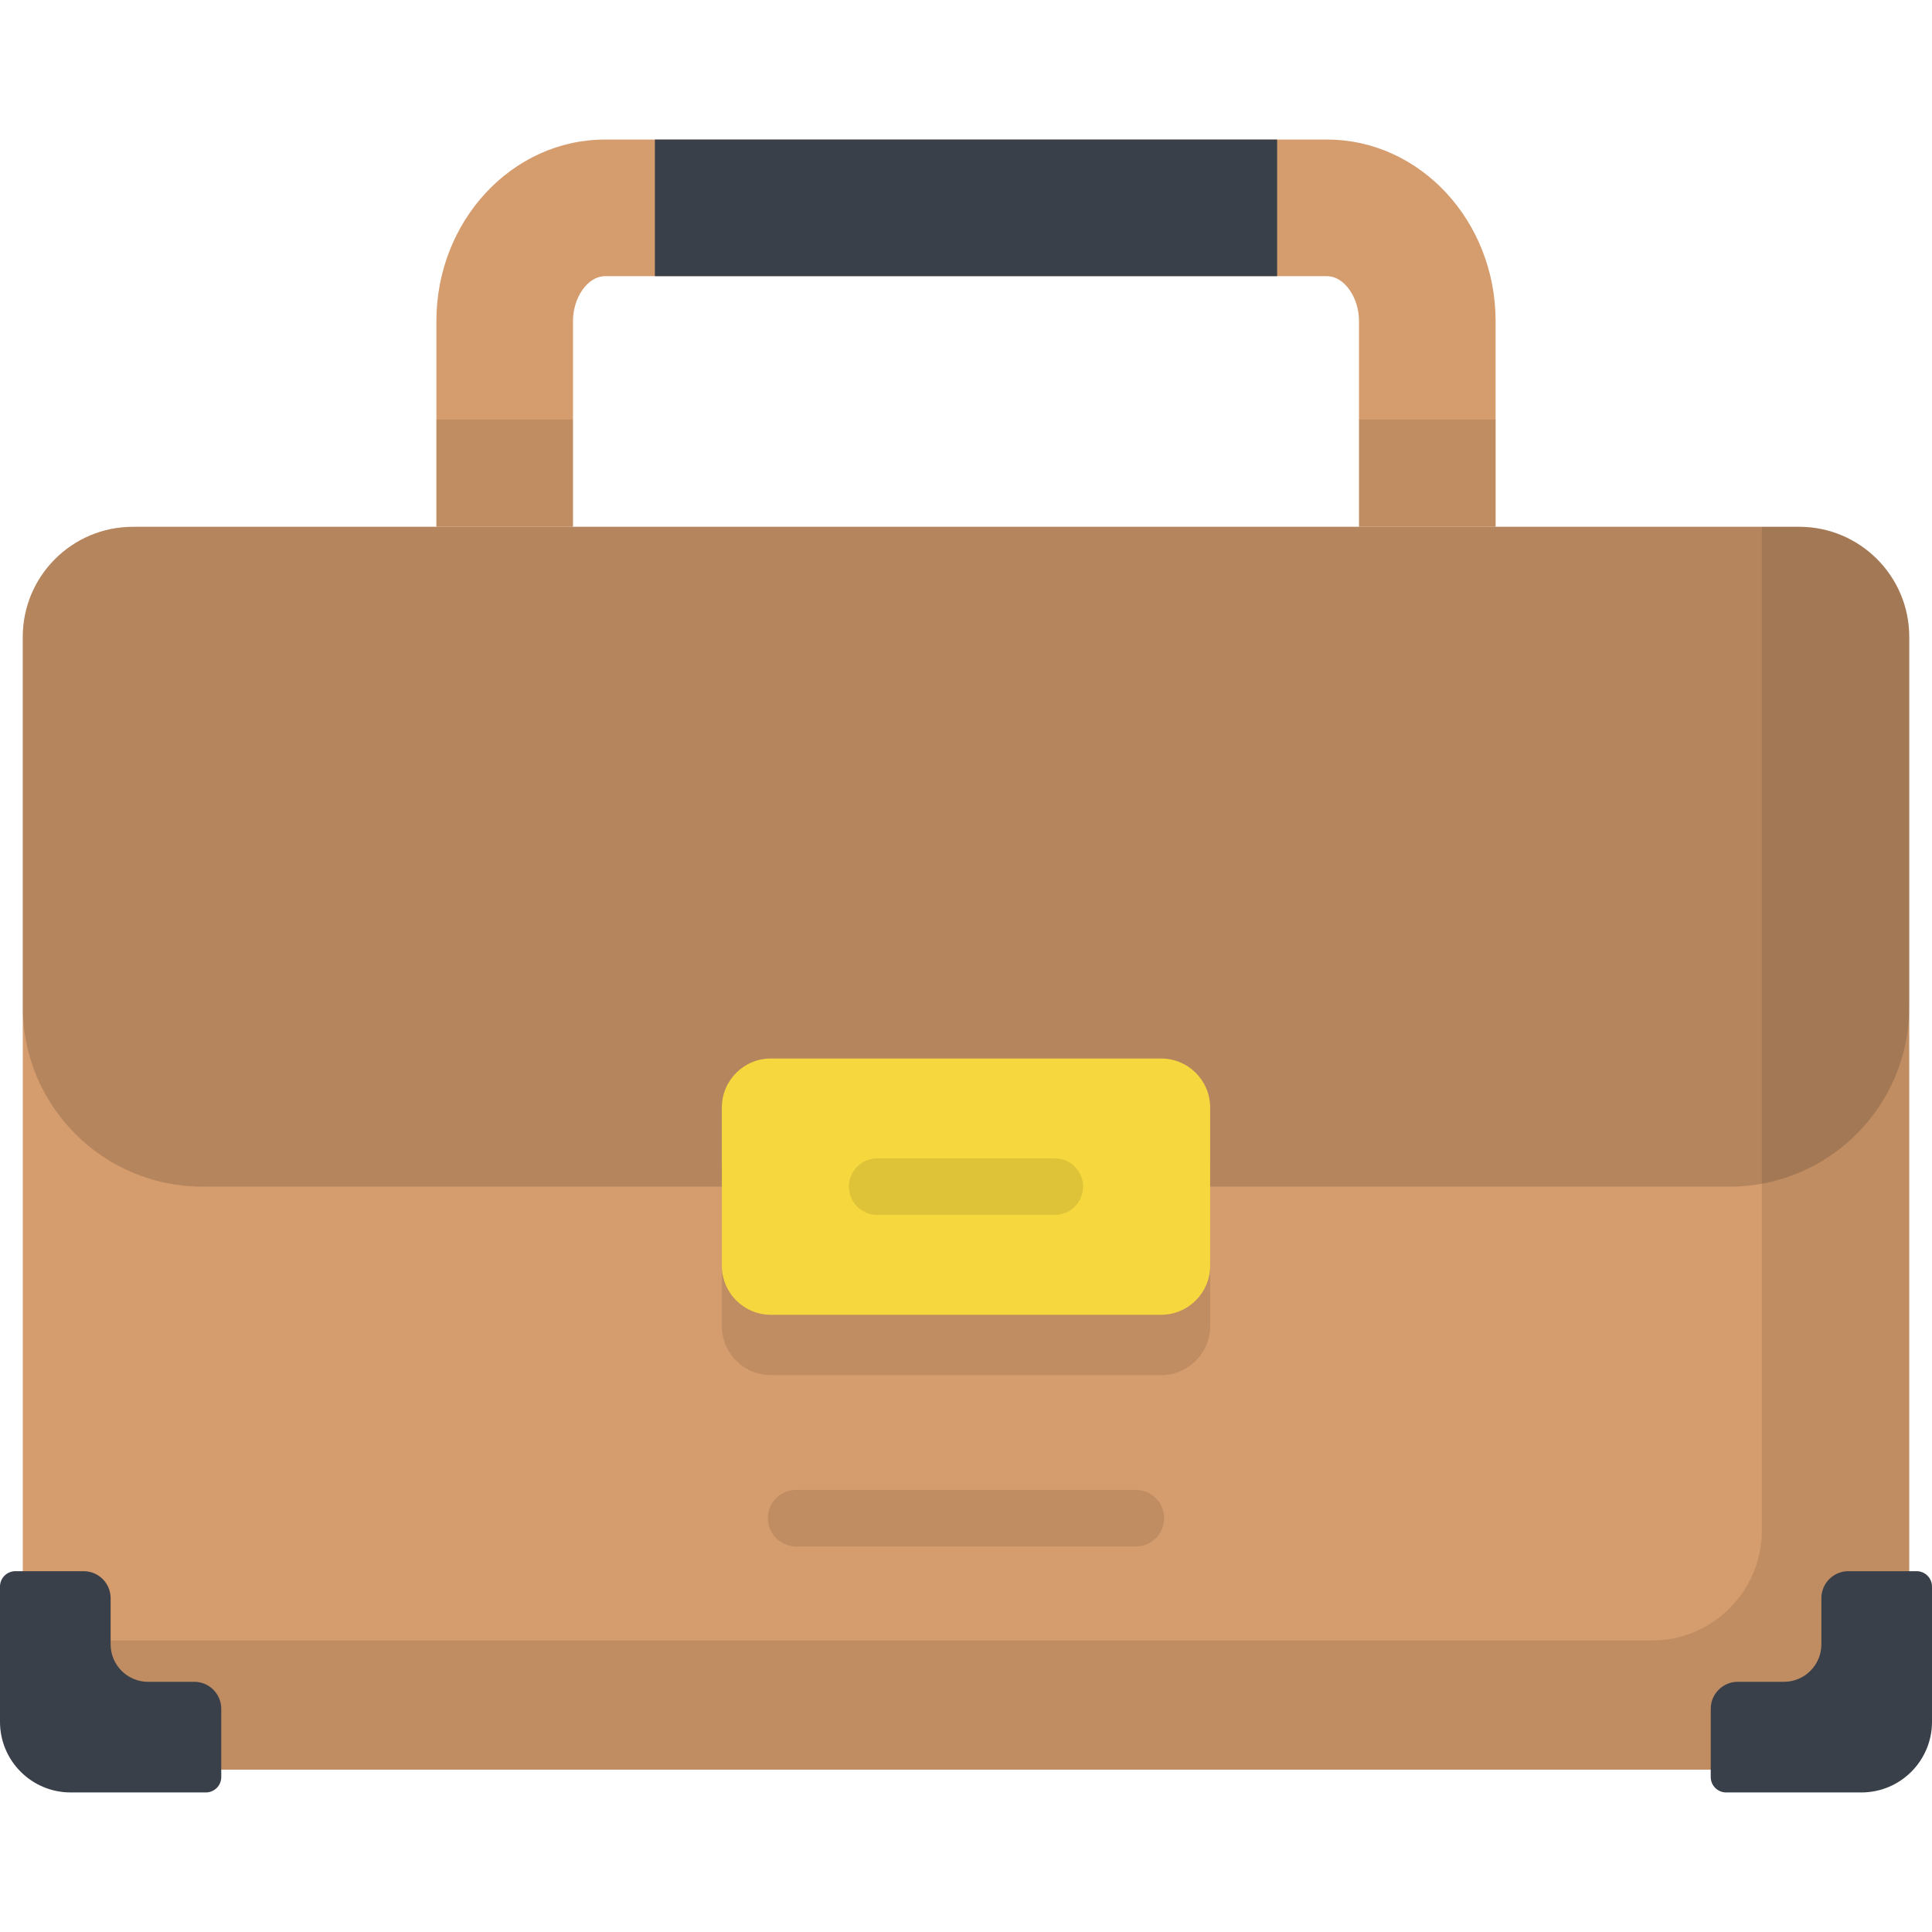 <?xml version="1.0" encoding="iso-8859-1"?>
<!-- Generator: Adobe Illustrator 19.0.0, SVG Export Plug-In . SVG Version: 6.00 Build 0)  -->
<svg version="1.1" id="Capa_1" xmlns="http://www.w3.org/2000/svg" xmlns:xlink="http://www.w3.org/1999/xlink" x="0px" y="0px"
	 viewBox="0 0 512 512" style="enable-background:new 0 0 512 512;" xml:space="preserve">
<path style="fill:#D59C6E;" d="M476.788,139.61H35.212c-16.114,0-29.178,13.063-29.178,29.178v271.015
	c0,16.115,13.063,29.178,29.178,29.178h441.577c16.114,0,29.178-13.063,29.178-29.178V168.788
	C505.966,152.673,492.903,139.61,476.788,139.61z"/>
<path style="opacity:0.1;enable-background:new    ;" d="M476.788,139.61h-9.873v265.969c0,16.114-13.063,29.178-29.178,29.178
	H6.034v5.046c0,16.114,13.063,29.177,29.178,29.177h441.577c16.115,0,29.178-13.063,29.178-29.177V168.788
	C505.966,152.673,492.903,139.61,476.788,139.61z"/>
<path style="opacity:0.15;enable-background:new    ;" d="M476.788,139.61H35.212c-16.114,0-29.178,13.063-29.178,29.178v98.064
	c0,26.299,21.32,47.619,47.619,47.619h404.695c26.299,0,47.619-21.32,47.619-47.619v-98.064
	C505.966,152.673,492.903,139.61,476.788,139.61z"/>
<path style="opacity:0.1;enable-background:new    ;" d="M307.715,296.495h-103.43c-7.171,0-12.984,5.813-12.984,12.984v41.944
	c0,7.171,5.813,12.984,12.984,12.984h103.43c7.171,0,12.984-5.813,12.984-12.984v-41.944
	C320.699,302.308,314.886,296.495,307.715,296.495z"/>
<path style="fill:#F6D83E;" d="M307.715,280.515h-103.43c-7.171,0-12.984,5.813-12.984,12.984v41.944
	c0,7.171,5.813,12.984,12.984,12.984h103.43c7.171,0,12.984-5.813,12.984-12.984v-41.944
	C320.699,286.328,314.886,280.515,307.715,280.515z"/>
<g>
	<path style="fill:#394049;" d="M29.318,435.771v-12.236c0-3.952-3.204-7.156-7.156-7.156H4.075c-2.25,0-4.075,1.824-4.075,4.075
		v35.841c0,10.339,8.381,18.72,18.72,18.72h35.841c2.25,0,4.075-1.824,4.075-4.075v-18.087c0-3.952-3.204-7.156-7.156-7.156H39.243
		C33.762,445.697,29.318,441.253,29.318,435.771z"/>
	<path style="fill:#394049;" d="M482.682,435.771v-12.236c0-3.952,3.204-7.156,7.156-7.156h18.087c2.25,0,4.075,1.824,4.075,4.075
		v35.841c0,10.339-8.381,18.72-18.72,18.72h-35.841c-2.25,0-4.075-1.824-4.075-4.075v-18.087c0-3.952,3.204-7.156,7.156-7.156
		h12.236C478.238,445.697,482.682,441.253,482.682,435.771z"/>
</g>
<path style="fill:#D59C6E;" d="M396.353,139.61h-36.202V85.102c0-6.347-3.964-11.915-8.484-11.915H160.332
	c-4.519,0-8.484,5.568-8.484,11.915v54.508h-36.202V85.102c0-26.531,20.046-48.117,44.685-48.117h191.336
	c24.64,0,44.685,21.585,44.685,48.117v54.508H396.353z"/>
<rect x="173.55" y="36.985" style="fill:#394049;" width="164.9" height="36.2"/>
<rect x="115.65" y="111.19" style="opacity:0.1;enable-background:new    ;" width="36.2" height="28.425"/>
<rect x="360.15" y="111.19" style="opacity:0.1;enable-background:new    ;" width="36.2" height="28.425"/>
<path style="opacity:0.1;enable-background:new    ;" d="M279.531,321.971h-47.063c-4.142,0-7.5-3.357-7.5-7.5s3.358-7.5,7.5-7.5
	h47.063c4.142,0,7.5,3.357,7.5,7.5S283.674,321.971,279.531,321.971z"/>
<path style="opacity:0.1;enable-background:new    ;" d="M301.002,409.836h-90.004c-4.142,0-7.5-3.357-7.5-7.5s3.358-7.5,7.5-7.5
	h90.004c4.142,0,7.5,3.357,7.5,7.5C308.502,406.478,305.145,409.836,301.002,409.836z"/>
<g>
</g>
<g>
</g>
<g>
</g>
<g>
</g>
<g>
</g>
<g>
</g>
<g>
</g>
<g>
</g>
<g>
</g>
<g>
</g>
<g>
</g>
<g>
</g>
<g>
</g>
<g>
</g>
<g>
</g>
</svg>
